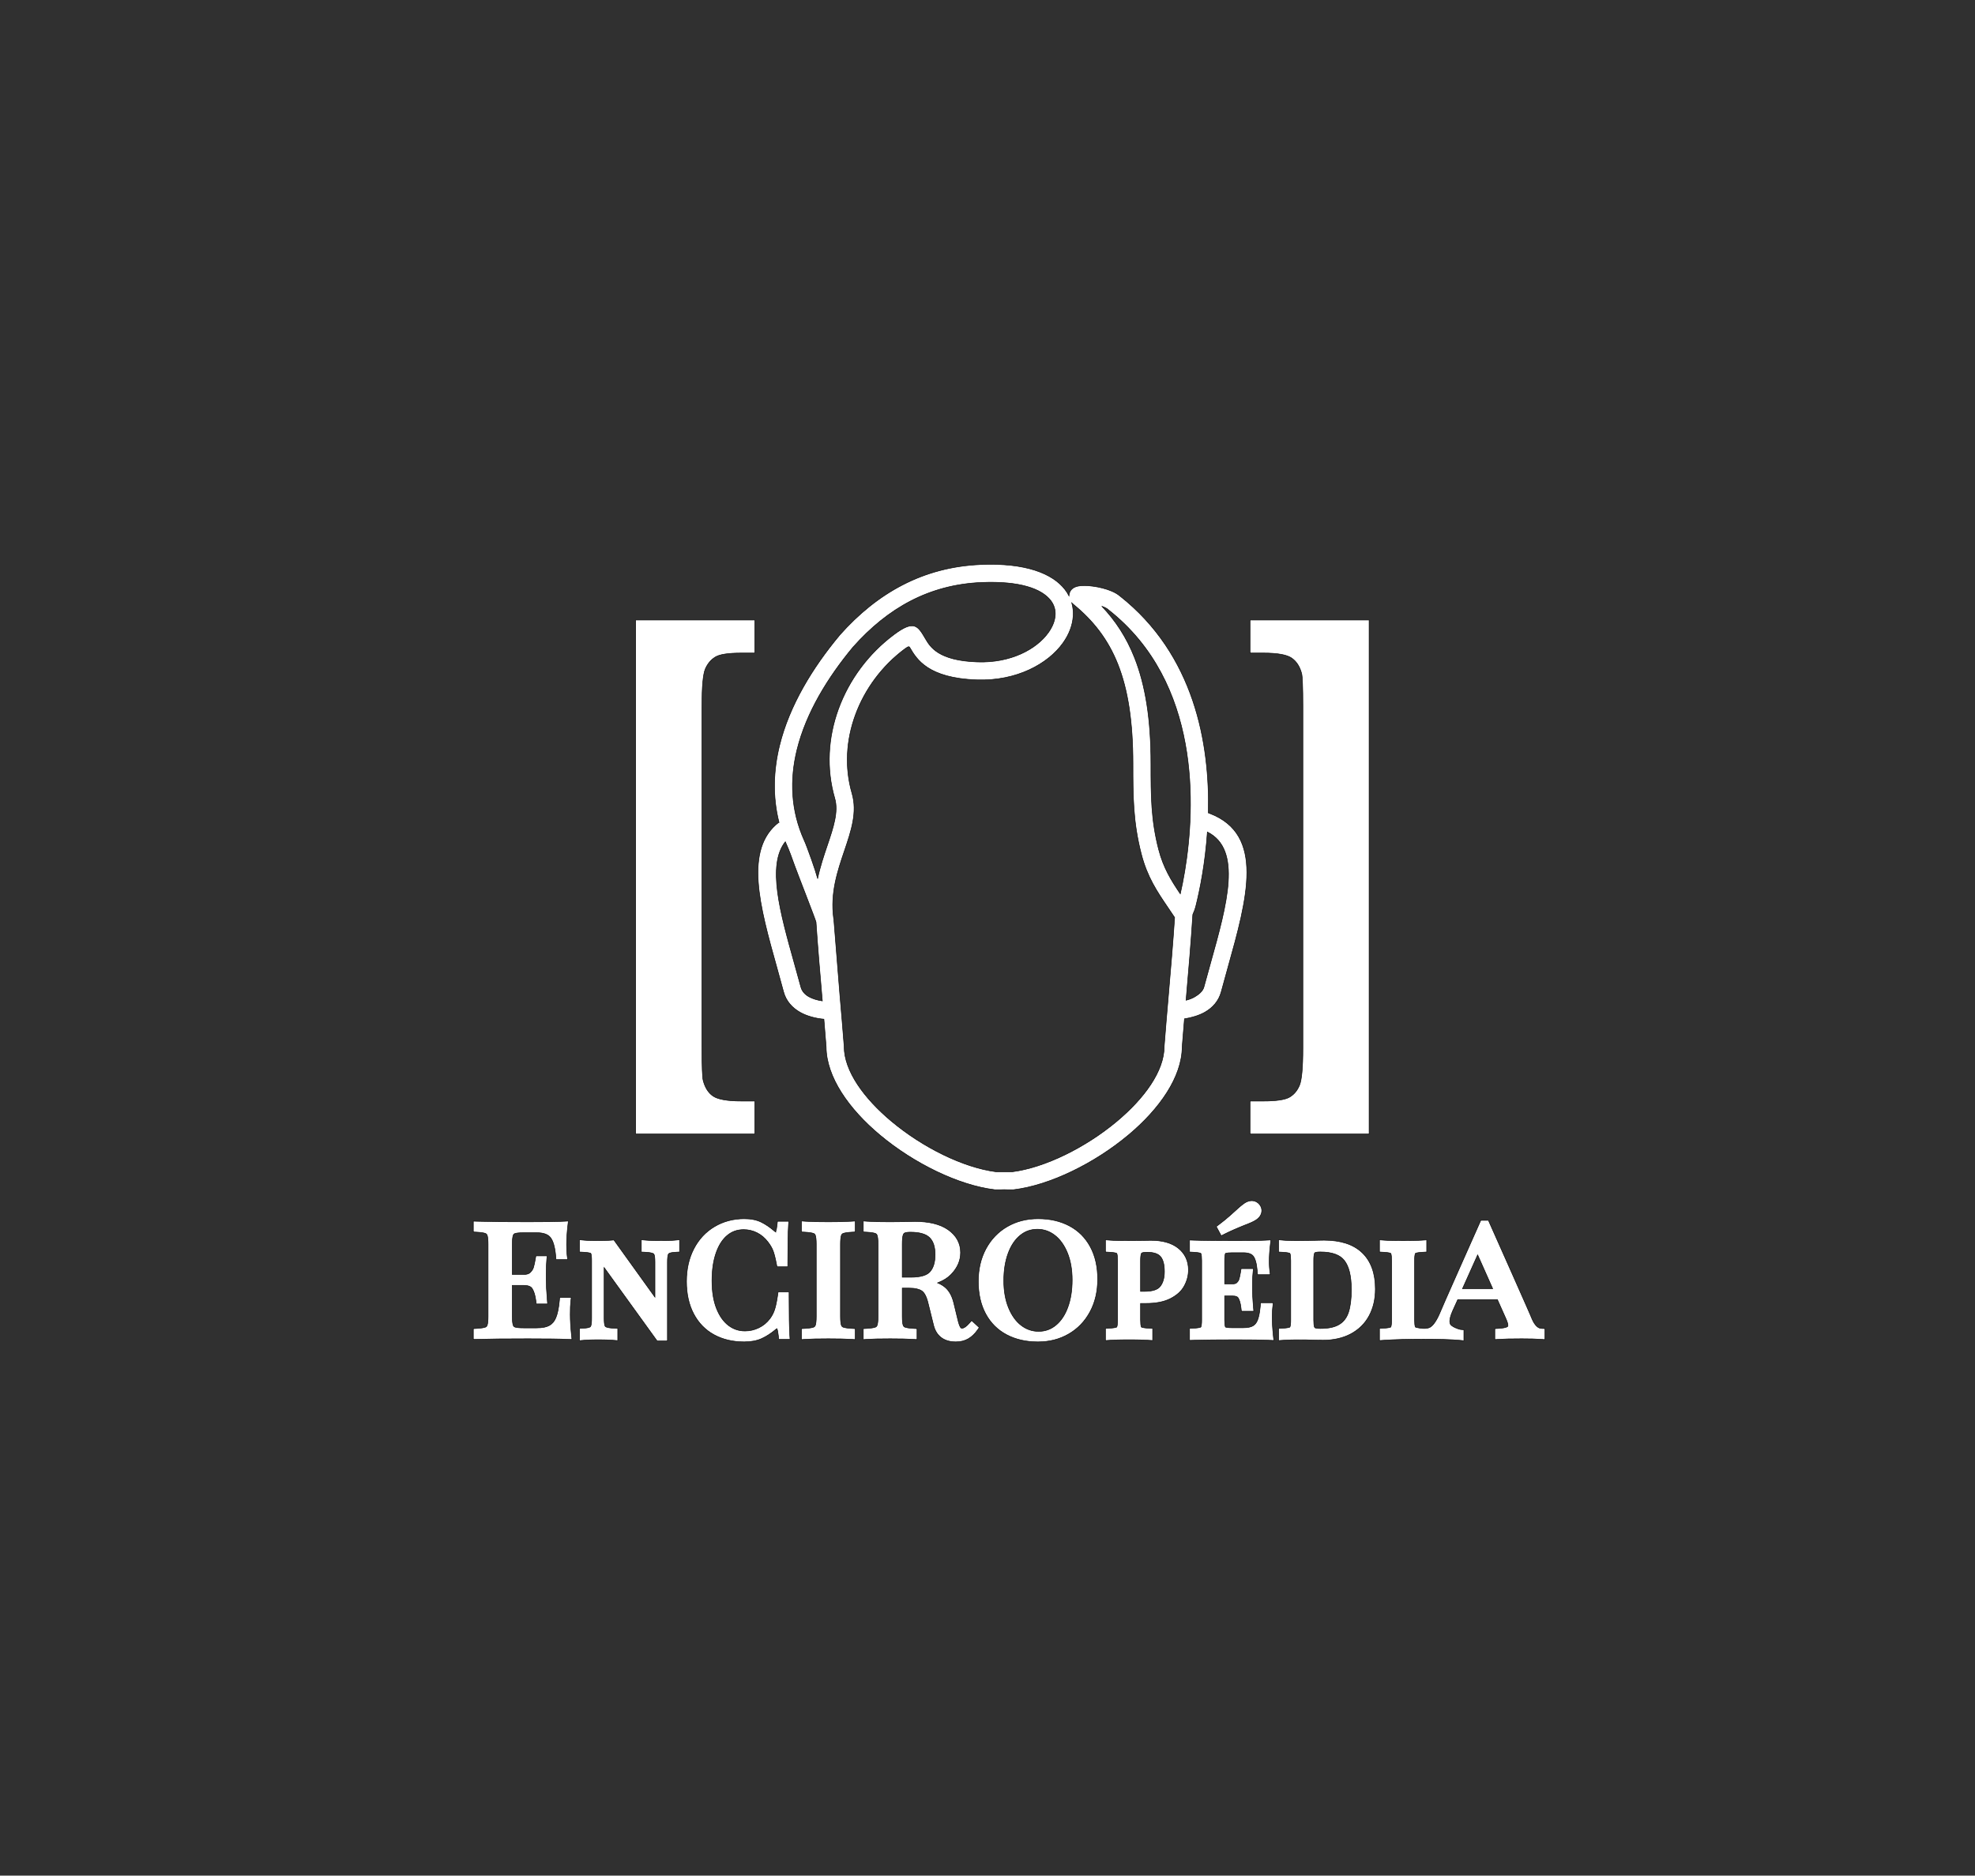 <?xml version="1.0" encoding="UTF-8" standalone="no"?>
<!-- Created with Inkscape (http://www.inkscape.org/) -->

<svg
   width="317.5mm"
   height="301.562mm"
   viewBox="0 0 317.5 301.562"
   version="1.1"
   id="svg1946"
   inkscape:version="1.1 (c68e22c387, 2021-05-23)"
   sodipodi:docname="telegram.svg"
   inkscape:export-filename="E:\repositorios\enciropedia\assets\images\telegram.png"
   inkscape:export-xdpi="71.205704"
   inkscape:export-ydpi="71.205704"
   xmlns:inkscape="http://www.inkscape.org/namespaces/inkscape"
   xmlns:sodipodi="http://sodipodi.sourceforge.net/DTD/sodipodi-0.dtd"
   xmlns="http://www.w3.org/2000/svg"
   xmlns:svg="http://www.w3.org/2000/svg">
  <sodipodi:namedview
     id="namedview1948"
     pagecolor="#ffffff"
     bordercolor="#666666"
     borderopacity="1.0"
     inkscape:pageshadow="2"
     inkscape:pageopacity="0.0"
     inkscape:pagecheckerboard="0"
     inkscape:document-units="mm"
     showgrid="false"
     inkscape:zoom="0.50383781"
     inkscape:cx="567.64298"
     inkscape:cy="727.41662"
     inkscape:window-width="1920"
     inkscape:window-height="1017"
     inkscape:window-x="2552"
     inkscape:window-y="9"
     inkscape:window-maximized="1"
     inkscape:current-layer="layer1" />
  <defs
     id="defs1943">
    <style
       type="text/css"
       id="style2"><![CDATA[
    .str0 {stroke:black;stroke-width:7.62;stroke-miterlimit:22.926}
    .fil1 {fill:white;fill-rule:nonzero}
    .fil0 {fill:white;fill-rule:nonzero}
   ]]></style>
    <style
       type="text/css"
       id="style2346"><![CDATA[
    .str0 {stroke:black;stroke-width:7.62;stroke-miterlimit:22.926}
    .fil1 {fill:white;fill-rule:nonzero}
    .fil0 {fill:white;fill-rule:nonzero}
   ]]></style>
  </defs>
  <g
     inkscape:label="Camada 1"
     inkscape:groupmode="layer"
     id="layer1"
     transform="translate(-117.158,-157.513)">
    <rect
       style="fill:#303030;fill-opacity:1;stroke-width:12.515;stroke-linecap:round"
       id="rect2058"
       width="317.5"
       height="301.562"
       x="117.158"
       y="157.513" />
    <g
       style="clip-rule:evenodd;fill-rule:evenodd;image-rendering:optimizeQuality;shape-rendering:geometricPrecision;text-rendering:geometricPrecision"
       id="g2370"
       transform="matrix(0.011,0,0,0.011,116.039,195.175)">
      <g
         id="Camada_x0020_1"
         inkscape:label="Camada 1"
         inkscape:groupmode="layer">
        <g
           id="_2088929036512">
          <path
             class="fil0 str0"
             d="m 16204.88,5438.03 c 201.19,211.85 360.11,454.7 477.11,749.83 160.41,404.64 240.19,903.73 240.19,1552.88 0,232.7 0.07,439.82 14.27,638.7 14.22,199.55 42.42,396.54 98.46,613.19 69.65,269.31 183.67,452.13 316.26,648.58 20.92,-92.13 43.69,-204.03 64.8,-331.03 156.33,-940.65 236.25,-2755.78 -1112.24,-3818.48 l -5.64,-5.14 c -21.98,-19.47 -55.04,-35.58 -93.21,-48.53 z m -4153.94,3978.68 c 36.18,-172.71 90.4,-332.99 141.73,-484.68 87.75,-259.32 165.92,-490.38 108.78,-687.2 -126.65,-436.12 -97.36,-890.93 53.88,-1305.84 155.32,-426.23 439.65,-811.07 815.63,-1090.42 291.11,-216.3 344.71,-125.03 455.45,63.68 69.51,118.44 188.02,320.28 761.81,339.32 483.47,16.04 860.57,-184.78 1036.02,-431.05 59.45,-83.45 94.04,-170.49 99.18,-253.05 4.74,-76.16 -16.26,-150.38 -66.99,-215.59 -131.74,-169.28 -449.15,-286 -1010.87,-262.23 -382.04,16.17 -724.21,109.66 -1033.27,269.36 -310.3,160.36 -588.73,388.57 -841.87,673.3 l -0.24,-0.21 c -368.81,443.41 -687.19,959.73 -820.57,1502.03 -106.57,433.24 -94.4,884.45 107,1329.17 14.97,29.19 61.12,153.14 105.18,276.83 36.39,102.17 71.62,210.64 89.15,276.58 z m 390.26,-400.47 c -97.98,289.54 -207.53,613.45 -156.46,981.93 l 1.62,-0.26 c 0,0 83.41,1045.65 90.04,1123.47 21.13,244.99 42,486.58 61.54,741.7 l 0.52,9.77 c 0,358.64 291.05,757.35 691.83,1092.8 458.13,383.42 1052.71,676.81 1528.69,737.64 h 72.92 v 0.45 c 31.39,-0.76 59.13,-0.76 90.53,0 v -0.45 h 72.94 c 475.97,-60.83 1070.53,-354.22 1528.66,-737.64 400.79,-335.45 691.84,-734.16 691.84,-1092.8 l 0.52,-9.77 c 19.54,-255.12 40.41,-496.71 61.53,-741.7 32.46,-376.12 65.6,-760.02 90.47,-1134.52 -33.7,-51.29 -64.16,-96.1 -93.78,-139.65 -163.36,-240.38 -305.58,-449.56 -393.33,-788.85 -61.02,-235.92 -91.54,-447.66 -106.7,-660.44 -15.22,-213.43 -15.32,-422.45 -15.32,-657.18 0,-616.73 -73.29,-1084.58 -220.66,-1456.34 -144.83,-365.37 -363.2,-641.62 -655.74,-879.61 -6.47,-5.24 -12.39,-10.69 -17.76,-16.3 17.85,62.99 24.32,128.25 20.2,194.37 -8.26,132.5 -59.68,266.42 -147.45,389.64 -219.65,308.32 -679.16,560.14 -1257.83,540.95 -718.36,-23.83 -882.94,-304.21 -979.53,-468.73 -11.04,-18.84 -16.45,-27.97 -73.44,14.38 -334.4,248.46 -587.22,590.54 -725.24,969.24 -133,364.89 -159.21,763.28 -48.77,1143.57 80.3,276.52 -10.25,544.06 -111.84,844.33 z m -413.73,1037.36 c -5.44,-31.49 -279.69,-732.17 -313.17,-826.16 -41.19,-115.63 -82.23,-227.45 -91.03,-244.4 l -2.57,-5.66 c -14.9,-32.59 -28.86,-65.23 -41.95,-97.89 -269.18,343.68 -76.41,1033.35 130.6,1773.38 35.15,125.76 70.78,253.01 97.21,351.71 16.6,61.95 60.07,107.39 115.31,139.17 54.49,31.34 130.99,52.88 198.02,62.45 l -5.36,-62.24 c -30.74,-356.33 -62.12,-719.78 -87.06,-1090.36 z m -541.58,-1459.68 c -95.11,-379.04 -80.87,-756.95 9.04,-1122.43 144.24,-586.42 484.21,-1138.89 876.78,-1610.15 l 2.57,-3.6 c 273.61,-307.76 576.99,-555.68 917.84,-731.83 342.12,-176.77 720.65,-280.26 1143.16,-298.13 658.78,-27.89 1049.41,132.61 1228.58,362.87 23.81,30.57 43.97,62.3 60.68,94.9 0.15,-4.04 0.45,-8.1 0.92,-12.22 v -0.5 c 8.31,-71.04 55.35,-113.57 130.86,-129.62 h 0.52 c 25.13,-5.3 58.16,-7.91 95.76,-7.69 143.89,0.84 392.4,48.35 513.28,149.92 l 0.13,-0.17 c 1090.99,859.77 1318.51,2157.1 1294.29,3172.18 l 21.85,8.36 c 808.41,309.48 547.78,1241.37 263.76,2256.81 -29.77,106.42 -59.92,214.2 -96.23,349.74 -36.7,137.03 -126.2,233.72 -238.53,298.35 -84.64,48.68 -201.3,82.26 -299.13,96.99 -12,141.71 -23.35,279.28 -33.28,408.63 -1.73,442.93 -331.96,910.37 -786.29,1290.6 -496.54,415.58 -1148.24,733.83 -1673.29,798.24 l -8.5,1.04 h -88.23 l -3.08,-0.52 -42.2,-1.03 -42.18,1.03 -3.07,0.52 h -88.2 l -8.51,-1.04 c -525.05,-64.41 -1176.77,-382.66 -1673.32,-798.24 -454.33,-380.23 -784.56,-847.67 -786.29,-1290.6 -9.8,-127.79 -20.99,-263.57 -32.84,-403.45 -114.81,-9.57 -248.26,-42.9 -351.29,-102.17 -112.32,-64.63 -201.82,-161.32 -238.52,-298.35 -36.46,-136.06 -66.48,-243.34 -96.21,-349.66 -251.95,-900.66 -485.35,-1735.58 29.17,-2128.78 z m 6048.2,1349.21 c -25.97,408.87 -60.52,809.15 -94.29,1200.83 l -4.51,52.29 c 44,-10.75 86.31,-26.43 123.45,-47.78 55.24,-31.79 120.7,-81.94 137.3,-143.89 26.61,-99.3 62.08,-226.1 97.24,-351.78 241.73,-864.23 464.11,-1659.78 -46.15,-1915.7 -15.86,228.3 -42.72,436.72 -72.38,615.18 -32.62,196.37 -68.04,354.99 -95.63,464.48 -11.98,47.55 -27.99,90.04 -45.03,126.37 z"
             id="path2351" />
          <path
             class="fil1 str0"
             d="M 9391.94,13151.88 V 5638.96 h 1740.59 v 482.19 h -193.89 c -190.92,0 -318.35,19.04 -381.87,57.72 -65.24,39.74 -113.63,97.86 -146.53,173.17 -33.68,77.1 -50.32,260.52 -50.32,550.59 v 4985.57 c 0,278.23 7.12,436.32 17.76,478.07 26.34,103.29 73.77,180.92 143.57,229.41 70.79,49.18 210.17,74.01 417.39,74.01 h 193.89 v 482.19 z M 20110.73,5638.96 v 7512.92 h -1740.58 v -482.19 h 193.89 c 190.93,0 318.04,-19.57 381.86,-56.25 64.93,-37.32 113.08,-93.63 146.53,-171.69 33.13,-77.34 50.32,-259.01 50.32,-544.67 V 6893.75 c 0,-275.3 -7.16,-431.85 -17.76,-472.15 -26.38,-100.32 -73.76,-175 -143.57,-224.97 -70.79,-50.66 -210.18,-75.48 -417.38,-75.48 h -193.89 v -482.19 z"
             id="path2353" />
        </g>
        <path
           class="fil1 str0"
           d="m 8435.66,15785.09 c 0,46.47 1.49,94.74 4.45,144.76 3.08,51.94 7.68,106.69 13.77,164.2 l 6.46,60.9 -61.23,-2.82 c -58.17,-2.68 -135.11,-4.69 -230.77,-5.99 -87.01,-1.19 -203.76,-1.79 -350.34,-1.79 -177.1,0 -321.21,0.6 -432.47,1.79 -123.05,1.31 -227,3.32 -311.76,5.99 l -54.57,1.72 v -157.65 l 50.03,-2.77 c 29.64,-1.64 55.65,-4.18 77.95,-7.57 20.13,-3.06 35.75,-6.62 46.81,-10.64 7.08,-2.57 12.81,-6.08 17.11,-10.48 l 0.21,-0.21 c 4.43,-4.53 8.03,-10.72 10.79,-18.54 3.99,-11.3 7.1,-27.09 9.3,-47.28 2.38,-21.84 3.57,-49.07 3.57,-81.66 v -1054.88 c 0,-32.59 -1.2,-59.82 -3.57,-81.66 -2.2,-20.19 -5.31,-35.97 -9.3,-47.28 -2.76,-7.82 -6.37,-14.02 -10.79,-18.54 l -0.21,-0.21 c -4.3,-4.4 -10.03,-7.91 -17.11,-10.48 -11.06,-4.02 -26.68,-7.58 -46.81,-10.64 -22.31,-3.39 -48.31,-5.92 -77.95,-7.57 l -50.03,-2.79 v -157.64 l 54.57,1.73 c 84.76,2.68 188.7,4.68 311.76,5.99 111.25,1.19 255.53,1.79 432.47,1.79 133.09,0 239.32,-0.6 318.38,-1.79 86.39,-1.3 156.07,-3.3 209.04,-5.99 l 62.42,-3.19 -7.23,61.89 c -6.16,52.79 -10.76,102.51 -13.78,149.11 -2.96,45.8 -4.45,90.01 -4.45,132.59 0,35.85 0.6,66.13 1.79,90.76 1.27,26.33 3.13,48.87 5.57,67.58 l 7.82,59.74 h -169.93 l -4.16,-48.58 c -5.91,-69.19 -15.99,-127.44 -30.23,-174.72 -13.18,-43.76 -29.62,-77.3 -49.27,-100.52 -18.39,-21.74 -43.05,-38.23 -73.91,-49.43 -33.63,-12.21 -75.06,-18.33 -124.2,-18.33 H 7751.4 c -31.06,0 -56.92,1.09 -77.54,3.24 -19.67,2.05 -34.94,4.91 -45.77,8.51 -12.8,4.27 -21.71,13.45 -26.67,27.49 -3.99,11.3 -7.09,27.09 -9.29,47.29 -2.38,21.83 -3.58,49.07 -3.58,81.65 v 442.55 h 168.18 c 42.67,0 73.92,-9.63 93.74,-28.86 12.32,-11.96 22.44,-24.12 30.31,-36.44 7.58,-11.86 13.36,-24.25 17.32,-37.13 5.03,-16.36 9.8,-34.65 14.28,-54.83 4.41,-19.89 8.88,-43.32 13.36,-70.21 l 7.38,-44.24 h 163.78 l -5.09,57.47 c -2.79,31.58 -4.79,62.28 -5.99,92.09 -1.19,29.39 -1.79,62.95 -1.79,100.49 v 101.22 c 0,35.44 1.27,76.74 3.79,123.84 2.51,46.98 6.51,103.78 11.98,170.38 l 4.7,57.05 h -165.37 l -5.81,-46.51 c -4.99,-39.98 -12.08,-74.92 -21.23,-104.78 -8.84,-28.83 -19.58,-53.29 -32.19,-73.31 -9.24,-14.67 -22.79,-25.84 -40.62,-33.48 -21.19,-9.07 -48.73,-13.63 -82.55,-13.63 h -168.18 v 453.21 c 0,32.58 1.2,59.82 3.58,81.65 2.2,20.2 5.3,35.98 9.29,47.29 4.96,14.04 13.87,23.22 26.67,27.49 h 0.2 c 10.88,3.63 26.09,6.48 45.57,8.51 20.62,2.15 46.48,3.24 77.54,3.24 h 194.46 c 41.62,0 77.93,-3.14 108.88,-9.41 29.43,-5.95 54.83,-14.83 76.15,-26.59 40.86,-22.54 72.23,-59.67 94.06,-111.35 11.91,-28.2 22.21,-62.83 30.86,-103.83 8.99,-42.66 16.06,-91.17 21.15,-145.51 l 4.52,-48.17 h 168.29 l -6.54,58.71 c -2.61,23.44 -4.54,50.19 -5.78,80.19 -1.19,28.6 -1.79,63.91 -1.79,105.82 z m 1534.87,-905.87 c -10.48,0.59 -21.01,1.52 -31.57,2.77 -10.81,1.27 -19.41,2.57 -25.83,3.86 -6.95,1.39 -13.2,2.99 -18.68,4.73 v 0.2 c -5.25,1.66 -9.15,3.12 -11.64,4.35 -1.98,1.1 -3.97,2.38 -5.87,3.87 l -0.1,-0.13 c -1.35,1.08 -2.65,2.36 -3.84,3.79 l 0.13,0.1 c -1.33,1.62 -2.56,3.5 -3.64,5.59 -1.51,2.91 -2.72,5.79 -3.57,8.57 -1.48,4.84 -2.82,10.4 -3.97,16.64 -1.27,6.82 -2.37,14.66 -3.28,23.46 -0.97,9.33 -1.7,19.37 -2.17,30.04 -0.39,8.81 -0.59,20.89 -0.59,36.25 v 1153.2 h -149.97 l -775.23,-1073.67 v 742.86 c 0,26.39 1,48.55 2.96,66.43 v 0.21 c 1.8,16.39 4.36,29.42 7.64,39.03 0.99,2.92 2.04,5.3 3.1,7.12 0.95,1.64 2.22,3.3 3.73,4.93 1.37,1.48 3.12,2.97 5.22,4.43 v 0.21 c 2.21,1.55 4.92,3.05 8.07,4.45 3.78,1.69 8.74,3.41 14.86,5.13 6.24,1.75 13.82,3.43 22.67,5 10.34,1.84 20.63,3.3 30.75,4.35 11.57,1.21 23.92,2.15 36.99,2.8 l 63.05,3.15 v 178.31 l -71.58,-5.94 c -15.16,-1.26 -29.1,-2.23 -41.97,-2.9 -16.75,-0.87 -33.28,-1.55 -49.59,-2.02 -18.47,-0.54 -37.96,-0.95 -58.35,-1.19 l -67.76,-0.19 -61.52,0.19 c -18.23,0.24 -35.89,0.65 -52.86,1.19 -14.86,0.47 -30.07,1.16 -45.49,2.03 -15.18,0.85 -27.73,1.74 -37.6,2.63 l -72.09,6.54 v -178.26 l 62.54,-3.54 c 10.48,-0.59 21.02,-1.52 31.57,-2.77 10.82,-1.27 19.43,-2.57 25.84,-3.86 5.79,-1.16 12.04,-2.82 18.66,-4.92 l 0.06,0.18 c 3.9,-1.24 7.86,-2.87 11.77,-4.82 1.97,-0.92 3.88,-2.16 5.7,-3.59 l 0.1,0.13 c 1.38,-1.1 2.71,-2.42 3.92,-3.89 0.95,-1.15 2.11,-3.04 3.43,-5.59 1.45,-2.61 2.62,-5.5 3.56,-8.57 1.48,-4.83 2.82,-10.39 3.97,-16.63 1.27,-6.84 2.37,-14.68 3.29,-23.48 0.97,-9.33 1.7,-19.37 2.17,-30.04 0.39,-8.81 0.59,-20.88 0.59,-36.24 v -844.26 c 0,-15.24 -0.2,-27.14 -0.59,-35.76 -0.45,-10.14 -1.18,-19.8 -2.17,-28.89 -0.93,-8.55 -1.94,-15.53 -3.01,-20.86 h -0.21 c -1.1,-5.53 -2.2,-9.82 -3.26,-12.83 -0.62,-1.77 -1.37,-3.38 -2.22,-4.79 l -1.63,-2.31 -1.78,-1.38 0.06,-0.09 c -0.82,-0.48 -2.11,-1.06 -3.86,-1.69 -3.43,-1.24 -7.85,-2.51 -13.24,-3.75 -5.52,-1.28 -12.48,-2.57 -20.84,-3.84 -10.28,-1.56 -19.66,-2.76 -28.11,-3.57 -9.54,-0.92 -20.81,-1.75 -33.77,-2.46 l -62.54,-3.5 v -178.36 l 72.09,6.6 c 9.87,0.89 22.42,1.78 37.6,2.63 15.42,0.87 30.63,1.56 45.49,2.03 16.97,0.54 34.63,0.95 52.86,1.19 l 61.52,0.19 56.45,-0.19 c 16.99,-0.24 33.97,-0.65 50.82,-1.19 14.65,-0.47 30.07,-1.15 46.26,-2.02 12.24,-0.65 26.49,-1.64 42.54,-2.9 l 36.87,-2.95 599.86,834.94 v -512.38 c 0,-26.69 -1.02,-49.1 -3.03,-67.12 -1.05,-9.41 -2.19,-17.12 -3.38,-23.02 -1.07,-5.31 -2.44,-10.44 -4.12,-15.34 -1.18,-3.25 -2.23,-5.73 -3.18,-7.35 -0.97,-1.66 -2.21,-3.32 -3.69,-4.91 -1.7,-1.82 -3.48,-3.39 -5.26,-4.63 -2.21,-1.54 -4.91,-3.04 -8.05,-4.44 -3.78,-1.69 -8.74,-3.41 -14.86,-5.13 -6.23,-1.75 -13.81,-3.43 -22.67,-5 -10.34,-1.84 -20.63,-3.3 -30.75,-4.35 -11.57,-1.21 -23.92,-2.15 -36.99,-2.8 l -63.05,-3.2 v -178.32 l 71.58,6 c 15.16,1.26 29.1,2.23 41.97,2.9 16.75,0.87 33.28,1.55 49.58,2.02 18.43,0.54 37.79,0.94 58.08,1.19 l 68.03,0.19 61.52,-0.19 c 18.23,-0.24 35.88,-0.65 52.86,-1.19 14.86,-0.47 30.07,-1.16 45.49,-2.03 15.18,-0.85 27.73,-1.74 37.6,-2.63 l 72.09,-6.6 v 178.26 z m 6799.68,748.29 v 240.06 c 0,26.22 0.93,47.8 2.76,64.65 0.76,7.05 1.86,14.06 3.22,20.9 1.1,5.52 2.2,9.8 3.25,12.79 0.71,2.02 1.43,3.66 2.12,4.84 l 0.09,-0.05 1.61,2.26 1.79,1.41 c 1.01,0.63 2.31,1.25 3.83,1.8 3.43,1.25 7.86,2.51 13.21,3.75 5.52,1.28 12.48,2.57 20.87,3.84 10.27,1.56 19.65,2.76 28.1,3.57 9.54,0.92 20.81,1.75 33.77,2.46 l 62.54,3.44 v 176.62 l -70.29,-4.54 c -18.32,-1.19 -36.35,-2.16 -54.03,-2.88 -20.57,-0.85 -41.63,-1.54 -63.12,-2.04 -22.91,-0.53 -47.14,-0.94 -72.58,-1.19 l -83.9,-0.19 -88.15,0.19 c -26.71,0.25 -51.6,0.66 -74.56,1.19 -21.41,0.49 -42.17,1.18 -62.15,2.03 -16.5,0.7 -33.4,1.68 -50.46,2.89 l -70.8,5.05 v -177.13 l 62.54,-3.44 c 12.96,-0.71 24.23,-1.54 33.77,-2.46 8.44,-0.81 17.83,-2.01 28.11,-3.57 8.38,-1.27 15.35,-2.56 20.87,-3.84 5.35,-1.24 9.78,-2.5 13.21,-3.75 1.75,-0.63 3.04,-1.21 3.86,-1.69 l -0.06,-0.09 1.78,-1.38 1.63,-2.31 c 0.85,-1.41 1.6,-3.02 2.22,-4.79 1.38,-3.92 2.55,-8.2 3.46,-12.77 1.07,-5.36 2.09,-12.34 3.02,-20.92 0.99,-9.07 1.72,-18.71 2.17,-28.82 0.39,-8.63 0.59,-20.56 0.59,-35.83 v -866.13 c 0,-26.21 -0.93,-47.8 -2.76,-64.65 -0.76,-7.05 -1.86,-14.06 -3.22,-20.91 l 0.2,-0.04 c -0.92,-4.56 -2.07,-8.81 -3.46,-12.74 -0.62,-1.77 -1.37,-3.38 -2.22,-4.79 l -1.63,-2.31 -1.78,-1.38 0.06,-0.09 c -0.82,-0.48 -2.12,-1.06 -3.86,-1.69 -3.43,-1.24 -7.86,-2.51 -13.24,-3.75 -5.52,-1.28 -12.48,-2.57 -20.84,-3.84 -10.28,-1.56 -19.67,-2.76 -28.11,-3.57 -9.54,-0.92 -20.81,-1.75 -33.77,-2.46 l -62.54,-3.5 v -177.12 l 70.8,5.1 c 16.97,1.2 33.67,2.19 49.85,2.89 19.47,0.85 39.42,1.54 59.74,2.03 22,0.53 45.46,0.94 70.26,1.19 l 82.34,0.19 v 0.21 l 232.86,-2.11 22.57,-0.98 23.75,-0.68 51.09,-0.81 c 41.36,0 80.74,2.27 118.08,6.77 37.28,4.5 72.7,11.41 106.19,20.7 33.71,9.35 65.21,21.23 94.43,35.58 29.95,14.72 57.01,31.71 81.1,50.94 24.56,19.59 46.21,41.06 64.92,64.33 18.71,23.29 34.46,48.52 47.18,75.64 12.62,26.89 22.05,55.23 28.26,84.95 6.24,29.83 9.37,60.68 9.37,92.5 0,40.43 -4.98,80.18 -14.92,119.09 -4.84,18.98 -11.05,38.12 -18.61,57.37 -7.17,18.3 -15.82,36.91 -25.88,55.77 -10.65,19.95 -22.81,38.6 -36.41,55.87 -13.78,17.48 -29.36,34.17 -46.73,50.01 -16.33,14.91 -34.88,29.4 -55.59,43.44 -19.85,13.47 -41.36,26.16 -64.42,37.99 -23.49,12.05 -48.83,22.61 -75.98,31.62 -27.28,9.05 -55.67,16.45 -85.12,22.15 -29.94,5.8 -61.09,10.12 -93.38,12.92 -32.6,2.82 -66.78,4.24 -102.48,4.24 z m 95.7,-748.03 c -10.96,0 -20.14,0.24 -27.5,0.71 -7.54,0.48 -14.9,1.27 -22.01,2.33 h -0.2 c -5.78,0.86 -10.98,1.93 -15.54,3.15 -3.75,1.01 -6.88,2.08 -9.32,3.18 h -0.2 c -1.18,0.53 -2.28,1.18 -3.25,1.89 -0.8,0.59 -1.57,1.31 -2.26,2.12 -1.14,1.32 -2.09,2.68 -2.83,4.03 -1.22,2.23 -2.26,4.62 -3.09,7.11 -1.04,3.16 -2.22,7.96 -3.49,14.39 -1.32,6.67 -2.42,13.82 -3.25,21.39 -0.99,8.96 -1.72,18.26 -2.17,27.86 -0.39,8.29 -0.59,19.55 -0.59,33.8 v 450.03 h 58.52 c 59.36,0 108.6,-6.65 147.67,-19.92 35.11,-11.93 61.72,-29.12 79.79,-51.51 10.14,-12.57 19.09,-26.37 26.78,-41.34 7.65,-14.72 14.16,-31.2 19.57,-49.37 5.6,-18.8 9.77,-38.52 12.48,-59.14 2.71,-20.68 4.08,-43.73 4.08,-69.09 0,-52.85 -5.24,-97.96 -15.7,-135.33 -9.73,-34.76 -23.79,-62.68 -42.13,-83.72 -8.42,-9.66 -18.35,-18.2 -29.7,-25.57 -11.87,-7.69 -25.5,-14.23 -40.81,-19.56 -16.24,-5.65 -34.64,-9.97 -55.15,-12.93 -20.79,-3 -44.04,-4.51 -69.7,-4.51 z m 1829.06,961.85 c 0,22.35 0.25,41.31 0.74,56.96 0.56,18.01 1.52,38.25 2.83,60.55 1.1,18.63 2.7,40.3 4.77,64.96 2.16,25.79 4.31,48.67 6.45,68.91 l 8.04,76.09 -76.51,-3.49 c -24.66,-1.12 -52.19,-2.1 -82.44,-2.87 -32.12,-0.83 -67.62,-1.53 -106.34,-2.05 -39.01,-0.53 -82.44,-0.94 -130.2,-1.19 l -157.19,-0.19 c -101.41,0 -163.96,0.07 -192.07,0.19 -58.96,0.26 -113.27,0.67 -162.84,1.19 -50.06,0.53 -96.67,1.23 -139.7,2.04 -41.5,0.8 -80.09,1.77 -115.75,2.88 -22.43,0 -45.71,1.4 -68.21,2.09 v -174.17 l 62.54,-3.44 c 12.96,-0.71 24.23,-1.54 33.77,-2.46 8.44,-0.81 17.83,-2.01 28.11,-3.57 8.38,-1.27 15.35,-2.56 20.87,-3.84 5.35,-1.24 9.78,-2.5 13.21,-3.75 1.75,-0.63 3.04,-1.21 3.86,-1.69 l -0.06,-0.09 1.78,-1.38 1.63,-2.31 c 0.85,-1.41 1.6,-3.02 2.22,-4.79 1.38,-3.92 2.55,-8.2 3.46,-12.77 1.07,-5.36 2.09,-12.34 3.02,-20.92 0.99,-9.07 1.72,-18.71 2.17,-28.82 0.39,-8.63 0.59,-20.56 0.59,-35.83 v -866.13 c 0,-26.21 -0.93,-47.8 -2.76,-64.65 -0.76,-7.05 -1.86,-14.06 -3.22,-20.91 l 0.2,-0.04 c -0.92,-4.56 -2.07,-8.81 -3.46,-12.74 -0.62,-1.77 -1.37,-3.38 -2.22,-4.79 l -1.63,-2.31 -1.78,-1.38 0.06,-0.09 c -0.82,-0.48 -2.12,-1.06 -3.86,-1.69 -3.43,-1.24 -7.86,-2.51 -13.24,-3.75 -5.52,-1.28 -12.48,-2.57 -20.84,-3.84 -10.28,-1.56 -19.67,-2.76 -28.11,-3.57 -9.54,-0.92 -20.81,-1.75 -33.77,-2.46 l -62.54,-3.5 v -174.23 l 68.21,2.21 c 35.61,1.12 74.2,2.09 115.74,2.88 43.02,0.82 89.62,1.51 139.71,2.04 49.57,0.53 103.86,0.93 162.84,1.19 l 192.07,0.19 142.8,-0.19 c 43.36,-0.25 82.81,-0.66 118.28,-1.19 34.77,-0.52 66.88,-1.21 96.25,-2.04 27.01,-0.76 51.9,-1.73 74.57,-2.88 l 77.98,-4 -8.99,77.38 c -2.89,24.91 -5.14,45.85 -6.67,62.5 -1.65,17.87 -3.18,37.47 -4.55,58.82 -1.33,20.68 -2.28,39.1 -2.83,55.27 -0.49,14.34 -0.74,31.71 -0.74,52.14 l 0.19,39.32 c 0.22,11 0.63,22.42 1.19,34.11 0.38,8.17 1.07,17.97 2,29.25 0.92,11.05 1.73,19.28 2.39,24.4 0,19.49 6.99,54.07 9.67,74.68 h -186.07 l -5.15,-60.72 c -2.39,-28.13 -5.62,-53.82 -9.64,-76.99 -3.95,-22.75 -8.73,-43.4 -14.29,-61.87 -5.19,-17.24 -10.98,-32.27 -17.31,-45.03 -5.76,-11.62 -12.02,-21.42 -18.72,-29.34 -6.2,-7.33 -13.33,-13.71 -21.31,-19.08 h -0.21 c -8.83,-5.95 -18.71,-10.92 -29.58,-14.86 -11.92,-4.33 -25.69,-7.68 -41.26,-10.02 -15.91,-2.4 -33.61,-3.61 -53.01,-3.61 h -159.67 c -24.73,0 -44.97,0.81 -60.67,2.41 -14.67,1.5 -25.79,3.5 -33.28,6 h -0.2 c -0.96,0.32 -2,0.81 -3.07,1.44 l -1.19,1.11 h -0.2 l -1.19,1.61 -0.09,-0.06 c -0.5,0.88 -1.15,2.41 -1.89,4.54 -1.03,2.79 -2.11,7.07 -3.25,12.8 h -0.21 c -1.07,5.33 -2.08,12.32 -3.01,20.89 -0.99,9.07 -1.72,18.7 -2.17,28.82 -0.39,8.63 -0.59,20.56 -0.59,35.83 v 340.67 h 115.39 c 15.96,0 29.4,-1.8 40.29,-5.39 8.77,-2.89 15.75,-6.85 20.89,-11.84 4.13,-4.01 8.21,-8.44 12.17,-13.23 4.03,-4.86 7.19,-9.09 9.44,-12.61 2.6,-4.06 4.91,-8.26 6.9,-12.53 1.79,-3.85 3.39,-8.02 4.75,-12.46 3.99,-12.95 7.77,-27.47 11.31,-43.46 3.48,-15.67 7.05,-34.45 10.68,-56.28 l 9.2,-55.3 h 178.39 l -6.29,71.84 c -1.3,14.86 -2.28,27.23 -2.91,37.03 -0.89,14.16 -1.59,26.8 -2.01,37.55 -0.55,13.81 -0.96,27.02 -1.19,39.47 l -0.19,42.12 v 83.11 c 0,17.64 0.2,32.87 0.6,45.61 0.48,15.5 1.3,33.84 2.42,54.92 0.95,17.69 2.32,39.2 4.08,64.47 1.44,20.59 3.37,45.48 5.77,74.81 l 5.85,71.31 h -180.44 l -7.24,-58.14 c -3.95,-31.65 -9.42,-58.93 -16.39,-81.81 -6.62,-21.74 -14.67,-40.13 -24.1,-55.1 -2.57,-4.09 -5.59,-7.58 -9,-10.42 -3.75,-3.12 -8.46,-5.9 -14.07,-8.3 -6.74,-2.89 -14.78,-5.15 -24.06,-6.74 -10.04,-1.72 -21.67,-2.59 -34.85,-2.59 h -115.39 v 349.42 c 0,26.22 0.93,47.8 2.76,64.65 0.76,7.05 1.86,14.06 3.22,20.9 1.1,5.52 2.2,9.8 3.25,12.79 0.79,2.25 1.46,3.83 1.97,4.67 l 1.15,1.42 1.5,1.03 -0.05,0.09 c 1.05,0.62 2.09,1.11 3.06,1.43 2.75,0.91 7.03,1.93 12.78,3.03 5.95,1.16 12.65,2.13 20,2.89 8.42,0.88 17.59,1.55 27.45,1.97 7.92,0.34 19.27,0.52 33.92,0.52 h 159.67 c 17.99,0 33.38,-0.57 46.1,-1.69 v -0.21 c 15.09,-1.33 28.08,-3.1 38.87,-5.29 10.96,-2.21 21.42,-5.07 31.3,-8.53 8.75,-3.05 17.02,-6.74 24.74,-11 6.78,-3.74 13.4,-8.25 19.78,-13.47 6.56,-5.36 12.46,-11.12 17.65,-17.2 5.48,-6.41 10.76,-13.82 15.79,-22.16 5.46,-9.05 10.18,-18.24 14.09,-27.51 4.22,-9.99 8.45,-22.05 12.64,-36.1 4.25,-14.26 8.05,-29.27 11.37,-44.99 3.48,-16.53 6.67,-34.69 9.53,-54.41 3.03,-20.99 5.55,-41.87 7.47,-62.49 l 5.6,-60.21 h 184.11 l -8.14,73.39 c -0.97,8.78 -1.87,18.71 -2.65,29.77 -0.91,12.77 -1.59,24.28 -2.01,34.48 -0.55,13.35 -0.96,26.74 -1.19,40.03 z m -400.68,-1683.35 c 7.63,-4.76 15.5,-9.11 23.53,-12.99 7.94,-3.83 16.08,-7.14 24.32,-9.89 h 0.2 c 9.27,-3.09 17.92,-5.34 25.89,-6.71 9.19,-1.58 18.06,-2.38 26.55,-2.38 11.99,0 23.91,1.47 35.7,4.4 11.94,2.97 23.23,7.36 33.81,13.17 10.5,5.88 20.12,12.79 28.77,20.78 8.54,7.89 16.39,16.91 23.53,27.01 l 2.02,2.94 -0.11,0.07 c 3.77,5.76 6.87,11.14 9.29,16.12 v 0.21 c 3.02,6.23 5.59,12.57 7.61,18.99 2.19,6.73 3.81,13.54 4.85,20.32 v 0.21 c 1.06,6.94 1.61,13.84 1.61,20.67 0,14.71 -2.33,29.27 -6.98,43.6 -4.52,13.72 -11.08,26.82 -19.67,39.25 -7.64,11.05 -17.08,21.66 -28.24,31.78 -10.48,9.5 -22.22,18.34 -35.17,26.49 l -2.26,1.33 c -9.66,5.91 -19.61,11.47 -29.8,16.66 -11.12,5.66 -24.06,11.77 -38.78,18.3 l -0.04,-0.1 c -14.37,6.4 -29.49,12.8 -45.29,19.16 -14.45,5.82 -31.84,12.52 -51.93,20.01 -22.56,9.09 -48.47,19.74 -77.95,32.1 -26.62,11.17 -50.85,21.58 -72.49,31.14 -27.04,11.94 -49.27,21.99 -66.63,30.12 -21.54,10.07 -41.61,19.77 -60.16,29.04 v 0.2 l -57.22,28.55 -72.54,-134.71 45.21,-34.1 c 30.34,-22.93 57.49,-44.18 81.42,-63.69 23.96,-19.54 46.77,-39.04 68.38,-58.45 h 0.21 c 22.96,-20.56 45.88,-41.16 68.94,-61.6 l 0.2,-0.41 11.2,-9.76 c 11.81,-11.06 24.59,-22.8 38.5,-35.26 14.59,-13.08 26.75,-23.69 36.42,-31.77 11.53,-9.64 22.85,-18.69 33.89,-27.09 h 0.21 c 13.09,-9.95 23.52,-17.53 31.19,-22.64 z m 1156.92,545.46 c 59.29,0 115.72,3.72 169.22,11.12 53.39,7.39 103.33,18.58 149.76,33.53 47.43,15.26 91.02,34.41 130.7,57.38 40.18,23.25 76.52,50.52 108.97,81.72 64.66,62.19 113.02,138.12 145.05,227.73 31.36,87.77 47.05,188.48 47.05,302.09 0,35.84 -1.91,71.37 -5.71,106.56 -3.75,34.79 -9.39,68.46 -16.88,100.92 -7.48,32.41 -17.01,64.12 -28.54,95.01 -11.6,31.1 -24.95,60.65 -39.99,88.57 -15.53,28.81 -32.71,55.83 -51.48,80.98 -18.7,25.08 -39.52,48.93 -62.39,71.49 -22.13,21.83 -46.34,42.32 -72.61,61.45 -26.62,19.38 -54.08,36.6 -82.35,51.61 -28.58,15.17 -59.12,28.66 -91.56,40.42 -31.44,11.39 -64.58,20.97 -99.38,28.69 -34.47,7.64 -69.94,13.35 -106.33,17.09 -37.39,3.83 -75.15,5.77 -113.21,5.77 h -6.11 l -6.09,-1.45 c -5.91,-1.4 -72.9,-1.15 -103.13,-1.04 -23.62,0.08 -47.11,-1.08 -70.73,-1.87 l -48.43,-1.37 -38.99,-0.77 -117,0.13 c -25.35,0.25 -49.26,0.66 -71.62,1.19 -20.71,0.49 -40.93,1.18 -60.56,2.03 -16.41,0.71 -33.19,1.69 -50.12,2.89 l -70.8,5.05 v -177.13 l 62.54,-3.44 c 12.96,-0.71 24.23,-1.54 33.77,-2.46 8.44,-0.81 17.83,-2.01 28.11,-3.57 8.38,-1.27 15.35,-2.56 20.87,-3.84 5.35,-1.24 9.78,-2.5 13.21,-3.75 1.75,-0.63 3.04,-1.21 3.86,-1.69 l -0.06,-0.09 1.78,-1.38 1.63,-2.31 c 0.85,-1.41 1.6,-3.02 2.22,-4.79 1.38,-3.92 2.55,-8.2 3.46,-12.77 1.07,-5.36 2.09,-12.34 3.02,-20.92 0.99,-9.07 1.72,-18.71 2.17,-28.82 0.39,-8.63 0.59,-20.56 0.59,-35.83 v -866.13 c 0,-26.21 -0.93,-47.8 -2.76,-64.65 -0.76,-7.05 -1.86,-14.06 -3.22,-20.91 l 0.2,-0.04 c -0.92,-4.56 -2.07,-8.81 -3.46,-12.74 -0.62,-1.77 -1.37,-3.38 -2.22,-4.79 l -1.63,-2.31 -1.78,-1.38 0.06,-0.09 c -0.82,-0.48 -2.12,-1.06 -3.86,-1.69 -3.43,-1.24 -7.86,-2.51 -13.24,-3.75 -5.52,-1.28 -12.48,-2.57 -20.84,-3.84 -10.28,-1.56 -19.67,-2.76 -28.11,-3.57 -9.54,-0.92 -20.81,-1.75 -33.77,-2.46 l -62.54,-3.5 v -178.17 l 71.58,6.15 c 14.78,1.26 28.32,2.25 40.47,2.9 16.13,0.87 31.86,1.55 47.23,2.02 17.6,0.54 36.05,0.95 55.24,1.19 l 63.79,0.19 v 0.21 l 184.11,-2.13 68.29,-1.92 56.35,-1.37 z m -54.68,171.67 c -10.96,0 -20.14,0.24 -27.5,0.71 -7.54,0.48 -14.9,1.27 -22.01,2.33 h -0.2 c -5.79,0.86 -10.99,1.93 -15.55,3.15 -3.75,1 -6.87,2.07 -9.31,3.17 -1.5,0.67 -2.68,1.33 -3.46,1.91 -0.79,0.58 -1.56,1.3 -2.25,2.11 l -0.21,0.21 c -0.93,1.08 -1.81,2.37 -2.59,3.8 -1.11,2.04 -2.17,4.52 -3.12,7.38 -1.12,3.35 -2.29,8.09 -3.49,14.14 -1.32,6.68 -2.42,13.83 -3.25,21.39 -0.99,8.96 -1.72,18.26 -2.17,27.85 -0.39,8.29 -0.59,19.54 -0.59,33.8 v 874.89 c 0,24.54 0.93,45.11 2.76,61.66 0.83,7.55 1.93,14.7 3.25,21.37 1.24,6.3 2.39,11.04 3.41,14.18 0.89,2.46 1.95,4.88 3.2,7.16 v 0.2 c 0.75,1.37 1.7,2.73 2.8,4.01 0.69,0.8 1.46,1.53 2.26,2.12 0.97,0.71 2.07,1.36 3.25,1.89 h 0.2 c 2.57,1.16 5.68,2.23 9.23,3.17 4.37,1.16 9.77,2.22 16.12,3.15 7.2,1.06 14.77,1.85 22.63,2.33 7.59,0.47 17.19,0.71 28.78,0.71 32.09,0 61.33,-1.32 87.63,-3.93 26.9,-2.68 52.13,-6.7 75.61,-12.03 22.37,-5.07 43.41,-11.5 63.06,-19.25 18.68,-7.37 35.91,-15.98 51.59,-25.78 15.96,-9.98 30.41,-20.82 43.28,-32.49 12.86,-11.66 24.86,-24.77 35.94,-39.26 11.03,-14.44 20.92,-30.04 29.57,-46.72 v -0.21 c 9.24,-17.8 16.99,-36.09 23.23,-54.81 13.99,-41.97 24.54,-90.49 31.64,-145.46 7.1,-55.1 10.67,-117.85 10.67,-188.2 0,-100.77 -9.05,-187.3 -27.15,-259.52 -17.35,-69.27 -42.86,-125.11 -76.49,-167.46 -15.89,-20.01 -34.47,-37.45 -55.7,-52.26 -21.61,-15.08 -46.64,-27.88 -75.03,-38.37 -29.38,-10.85 -62.21,-19.06 -98.42,-24.58 -36.95,-5.64 -77.5,-8.46 -121.62,-8.46 z m 1493.11,4.11 c -12.96,0.71 -24.23,1.54 -33.77,2.46 -8.45,0.81 -17.83,2.01 -28.1,3.57 -8.36,1.27 -15.32,2.56 -20.84,3.84 -5.39,1.24 -9.81,2.51 -13.24,3.75 -1.52,0.55 -2.82,1.17 -3.83,1.8 l -1.79,1.41 c -0.62,0.64 -1.18,1.34 -1.61,2.07 v 0.2 c -0.84,1.39 -1.59,3 -2.21,4.78 -1.03,2.79 -2.11,7.07 -3.25,12.8 h -0.21 c -1.07,5.33 -2.08,12.32 -3.01,20.89 -0.99,9.07 -1.72,18.7 -2.17,28.82 -0.39,8.63 -0.59,20.56 -0.59,35.83 v 866.13 c 0,26.22 0.93,47.8 2.76,64.65 0.76,7.05 1.86,14.06 3.22,20.9 1.1,5.52 2.2,9.8 3.25,12.79 0.71,2.02 1.43,3.66 2.12,4.84 l 0.09,-0.05 1.61,2.26 1.79,1.41 c 1.01,0.63 2.31,1.25 3.83,1.8 3.43,1.25 7.86,2.51 13.21,3.75 60.26,13.97 150.42,25.72 200.47,-7.44 15.91,-10.55 30.58,-24.11 43.95,-40.65 15.42,-19.07 30.35,-41.13 44.73,-66.11 14.78,-25.65 29.43,-55.13 43.92,-88.4 0,-11.3 544.31,-1231.65 602.7,-1363.76 h 111.38 c 61.36,138.62 637.34,1429.38 637.34,1441.02 21.02,48.26 44.2,84.15 69.51,107.63 21.18,19.64 43.99,30.07 68.4,31.22 l 50.44,2.39 v 160.56 l -56.85,-4.25 c -36.48,-2.73 -77.19,-4.74 -122.05,-5.99 -42.5,-1.19 -95.51,-1.79 -159.05,-1.79 -81.66,0 -147.91,0.6 -198.76,1.79 -54.14,1.26 -100.33,3.27 -138.49,5.99 l -56.64,4.03 v -160.03 l 50.23,-2.7 c 30.68,-1.65 56.95,-4.49 78.76,-8.49 19.93,-3.65 35.69,-8.13 47.2,-13.39 6.19,-2.83 10.42,-5.97 12.64,-9.41 1.97,-3.05 2.97,-7.91 2.97,-14.56 0,-9.24 -2.36,-21.76 -7.05,-37.52 -5.55,-18.67 -14.07,-40.68 -25.49,-65.98 l -121.79,-272.46 h -579.21 l -76.42,168.57 c -13.89,31.81 -24.25,60.6 -31.08,86.31 -6.29,23.7 -9.45,44.55 -9.45,62.48 0,15.73 2.46,28.97 7.35,39.69 16.89,36.94 118.69,76.57 151,79.72 l 47.96,4.67 v 159.41 l -58.09,-5.8 c -229.96,-22.92 -823.11,-21.32 -1104.49,-1.36 l -70.8,5.05 v -177.13 l 62.54,-3.44 c 12.96,-0.71 24.23,-1.54 33.77,-2.46 8.44,-0.81 17.83,-2.01 28.11,-3.57 8.38,-1.27 15.35,-2.56 20.87,-3.84 5.35,-1.24 9.78,-2.5 13.21,-3.75 1.75,-0.63 3.04,-1.21 3.86,-1.69 l -0.06,-0.09 1.78,-1.38 1.63,-2.31 c 0.85,-1.41 1.6,-3.02 2.22,-4.79 1.38,-3.92 2.55,-8.2 3.46,-12.77 1.07,-5.36 2.09,-12.34 3.02,-20.92 0.99,-9.07 1.72,-18.71 2.17,-28.82 0.39,-8.63 0.59,-20.56 0.59,-35.83 v -866.13 c 0,-26.21 -0.93,-47.8 -2.76,-64.65 -0.76,-7.05 -1.86,-14.06 -3.22,-20.91 l 0.2,-0.04 c -0.92,-4.56 -2.07,-8.81 -3.46,-12.74 -0.62,-1.77 -1.37,-3.38 -2.22,-4.79 l -1.63,-2.31 -1.78,-1.38 0.06,-0.09 c -0.82,-0.48 -2.12,-1.06 -3.86,-1.69 -3.43,-1.24 -7.86,-2.51 -13.24,-3.75 -5.52,-1.28 -12.48,-2.57 -20.84,-3.84 -10.28,-1.56 -19.67,-2.76 -28.11,-3.57 -9.54,-0.92 -20.81,-1.75 -33.77,-2.46 l -62.54,-3.5 v -177.12 l 70.8,5.1 c 17.06,1.21 33.96,2.19 50.46,2.89 19.98,0.85 40.74,1.54 62.15,2.03 22.96,0.53 47.85,0.94 74.56,1.19 l 88.15,0.19 83.08,-0.19 c 25.24,-0.25 49.38,-0.66 72.3,-1.19 h 0.21 c 21.17,-0.49 42.28,-1.18 63.19,-2.03 17.78,-0.72 36.14,-1.7 54.85,-2.89 l 70.29,-4.5 v 176.52 z m -9908.48,-489.63 c 94.91,0 176.27,16.45 244.03,49.33 32.63,15.83 65.79,35.25 99.39,58.21 32.63,22.28 66.04,48.2 100.23,77.69 l 0.07,-0.09 c 9.75,7.98 15.48,11.98 17.12,11.98 5.22,0 -6.69,-2.65 -4.41,-7.92 9.32,-21.51 16.39,-56.25 21.17,-104.16 l 4.77,-47.75 H 11629 l -3.76,56.43 c -3.59,53.99 -6.27,126.36 -7.99,217.09 -1.63,85.89 -2.46,198.85 -2.46,338.81 v 52.92 H 11457 l -8.27,-43 c -17.14,-89.14 -33.95,-154.29 -50.39,-195.4 -8.01,-20.03 -17.95,-40.14 -29.78,-60.24 -12.05,-20.49 -26.37,-41.52 -42.9,-63.01 l -0.42,-0.42 c -22.5,-29.74 -47.13,-55.9 -73.85,-78.42 -26.73,-22.55 -55.42,-41.49 -86.01,-56.78 -61.53,-30.76 -126.51,-46.16 -194.88,-46.16 -46.71,0 -89.89,6.96 -129.48,20.87 -39.3,13.8 -75.95,34.76 -109.87,62.83 -34.65,28.67 -65.45,63.76 -92.36,105.22 -27.56,42.47 -51.35,92.05 -71.33,148.67 -20.16,57.11 -35.33,119.53 -45.48,187.2 -10.22,68.23 -15.35,142.07 -15.35,221.45 0,160.55 22.23,296.6 66.66,408.12 21.88,54.88 47.64,103.13 77.26,144.68 28.95,40.61 61.42,74.57 97.38,101.83 35.68,27.06 73.63,47.36 113.78,60.87 39.75,13.38 82.24,20.08 127.44,20.08 35.4,0 69.78,-3.85 103.1,-11.54 33.66,-7.77 66.7,-19.45 99.05,-35.03 32.29,-15.54 61.99,-34.49 89.01,-56.78 26.95,-22.22 51.7,-48.24 74.24,-78.02 15.1,-20.67 28.28,-41.89 39.52,-63.59 11.32,-21.83 20.78,-44.33 28.34,-67.42 7.94,-24.24 15.57,-53.7 22.87,-88.34 7.4,-35.12 14.64,-76.51 21.68,-124.08 l 6.71,-45.27 h 159.77 v 52.92 c 0,146.59 0.82,264.84 2.45,354.8 1.73,95.34 4.4,171.34 8,227.94 l 3.58,56.23 h -165.4 l -4.66,-47.96 c -2.41,-24.85 -5.54,-47.02 -9.37,-66.42 -3.38,-17.08 -7.02,-30.34 -10.89,-39.7 l -1.08,-2.55 c -3.51,2.13 -8.11,5.32 -13.8,9.56 -35.55,29.84 -69.96,55.66 -103.19,77.44 -34.53,22.63 -69.3,41.98 -104.26,58 -71.15,32.61 -156.61,48.92 -256.33,48.92 -166.76,0 -313.7,-34.62 -440.78,-103.85 -64.25,-35 -121.3,-78.15 -171.11,-129.38 -49.6,-51.04 -92.1,-110.24 -127.42,-177.56 -35.21,-67.07 -61.52,-140.21 -78.88,-219.34 -17.26,-78.59 -25.89,-163.25 -25.89,-253.91 0,-178.85 35.75,-337.44 107.22,-475.7 35.98,-69.6 79.16,-131.49 129.48,-185.6 50.4,-54.21 107.99,-100.61 172.73,-139.17 h 0.21 c 64.88,-38.64 133.75,-67.55 206.56,-86.69 73.1,-19.22 149.96,-28.84 230.55,-28.84 z m 1569.23,196.2 c -29.64,1.65 -55.64,4.18 -77.95,7.57 -20.13,3.06 -35.75,6.62 -46.81,10.64 -6.98,2.53 -12.7,6.04 -17.11,10.48 -4.56,4.66 -8.24,10.93 -11,18.75 -3.99,11.3 -7.09,27.09 -9.29,47.29 -2.38,21.83 -3.58,49.07 -3.58,81.65 v 1054.88 c 0,32.58 1.2,59.82 3.58,81.65 2.2,20.2 5.3,35.98 9.29,47.29 2.76,7.82 6.44,14.09 11,18.75 4.41,4.44 10.13,7.95 17.11,10.48 11.06,4.02 26.68,7.58 46.81,10.64 22.31,3.39 48.3,5.93 77.95,7.57 l 50.03,2.76 v 159.6 l -56.23,-3.66 c -41.62,-2.71 -89.56,-4.72 -143.78,-5.99 -50.44,-1.19 -114.18,-1.79 -191.22,-1.79 -81.66,0 -147.91,0.6 -198.75,1.79 -54.15,1.26 -100.35,3.27 -138.5,5.99 l -56.64,4.04 v -159.97 l 50.03,-2.77 c 29.64,-1.64 55.65,-4.18 77.95,-7.57 20.13,-3.06 35.75,-6.62 46.81,-10.64 7.08,-2.57 12.81,-6.08 17.11,-10.48 l 0.21,-0.21 c 4.43,-4.53 8.03,-10.72 10.79,-18.54 3.99,-11.3 7.1,-27.09 9.3,-47.28 2.38,-21.84 3.57,-49.07 3.57,-81.66 v -1054.88 c 0,-32.59 -1.2,-59.82 -3.57,-81.66 -2.2,-20.19 -5.31,-35.97 -9.3,-47.28 -2.76,-7.82 -6.37,-14.02 -10.79,-18.54 l -0.21,-0.21 c -4.3,-4.4 -10.03,-7.91 -17.11,-10.48 -11.06,-4.02 -26.68,-7.58 -46.81,-10.64 -22.31,-3.39 -48.31,-5.92 -77.95,-7.57 l -50.03,-2.79 v -159.97 l 56.64,4.06 c 38.15,2.73 84.33,4.73 138.5,5.99 h 0.21 c 50.85,1.19 117.1,1.79 198.54,1.79 76.08,0 139.44,-0.6 189.9,-1.79 54.19,-1.27 102.57,-3.27 145.1,-5.99 l 56.23,-3.6 V 14583 Z m 1835.75,1432.13 c -18.79,26.72 -39.17,50.55 -61.09,71.46 -22.25,21.24 -45.98,39.31 -71.11,54.18 -26.12,15.46 -54.76,27.06 -85.85,34.75 -30.42,7.54 -62.73,11.32 -96.86,11.32 -85.86,0 -156.44,-20.4 -211.69,-61.16 -56.07,-41.37 -94.07,-101.84 -113.95,-181.39 l -82.53,-332.99 c -11.37,-45.29 -25.16,-82.62 -41.37,-111.93 l 0.16,-0.09 c -14.32,-25.84 -30.36,-44.91 -48.1,-57.17 -18.77,-12.97 -43.1,-22.95 -72.92,-29.9 -32.02,-7.46 -70.11,-11.2 -114.21,-11.2 h -98.92 v 413.25 c 0,32.58 1.2,59.82 3.58,81.65 2.2,20.2 5.3,35.98 9.29,47.29 2.76,7.82 6.44,14.09 11,18.75 4.41,4.44 10.13,7.95 17.11,10.48 11.06,4.02 26.68,7.58 46.81,10.64 22.31,3.39 48.3,5.93 77.95,7.57 l 50.03,2.76 v 159.6 l -56.23,-3.66 c -41.62,-2.71 -89.56,-4.72 -143.78,-5.99 -50.44,-1.19 -114.18,-1.79 -191.22,-1.79 -81.66,0 -147.91,0.6 -198.75,1.79 -54.15,1.26 -100.35,3.27 -138.5,5.99 l -56.64,4.04 v -159.97 l 50.03,-2.77 c 29.64,-1.64 55.65,-4.18 77.95,-7.57 20.13,-3.06 35.75,-6.62 46.81,-10.64 7.08,-2.57 12.81,-6.08 17.11,-10.48 l 0.21,-0.21 c 4.43,-4.53 8.03,-10.72 10.79,-18.54 3.99,-11.3 7.1,-27.09 9.3,-47.28 2.38,-21.84 3.57,-49.07 3.57,-81.66 v -1054.88 c 0,-32.59 -1.2,-59.82 -3.57,-81.66 -2.2,-20.19 -5.31,-35.97 -9.3,-47.28 -2.76,-7.82 -6.37,-14.02 -10.79,-18.54 l -0.21,-0.21 c -4.3,-4.4 -10.03,-7.91 -17.11,-10.48 -11.06,-4.02 -26.68,-7.58 -46.81,-10.64 -22.31,-3.39 -48.31,-5.92 -77.95,-7.57 l -50.03,-2.79 v -159.97 l 56.64,4.06 c 38.15,2.73 83.06,4.73 134.71,5.99 48.46,1.19 110.72,1.79 186.56,1.79 v 0.21 l 268.61,-2.63 c 32.55,-1.94 68.23,-2.91 106.99,-2.91 103.19,0 195.14,9.88 275.78,29.63 82.84,20.28 153.34,50.96 211.45,91.97 59.44,41.95 104.39,90.81 134.79,146.51 30.82,56.47 46.25,118.83 46.25,187.05 0,117.15 -46.32,223.54 -138.96,319.16 -46.47,47.98 -107.04,86.91 -181.68,116.76 l -16.14,6.23 c 37.7,15.32 71.17,34.29 100.34,56.87 64.75,50.13 110.18,128.3 136.22,234.46 l 58.82,243.03 c 6.62,29.01 13.51,53.61 20.64,73.78 6.3,17.83 12.56,31.5 18.73,40.92 3.97,6.06 7.85,10.22 11.61,12.44 2.48,1.47 5.64,2.21 9.43,2.21 28.66,0 64.35,-24.21 107.03,-72.58 l 35.79,-40.56 110.7,102.8 z M 13405.27,14586 c -21.25,0 -39.27,1.28 -54.04,3.83 -12.67,2.19 -22.57,5.14 -29.67,8.81 -4.71,2.44 -8.76,5.94 -12.11,10.47 -4.3,5.82 -7.81,13.59 -10.5,23.27 -3.64,13.14 -6.44,30.02 -8.34,50.63 -1.93,20.94 -2.91,47.34 -2.91,79.16 v 482.51 h 125.56 c 73,0 133.59,-7.5 181.75,-22.48 44,-13.69 77.13,-33.37 99.35,-59.01 24.04,-27.74 42.18,-61.64 54.39,-101.66 12.76,-41.83 19.16,-91.02 19.16,-147.52 0,-113.1 -27.04,-195.96 -81.1,-248.54 -54.46,-52.97 -148.32,-79.47 -281.54,-79.47 z m 1867.36,-196.41 c 171.89,0 323.51,34.49 454.81,103.44 66.33,34.83 125.27,77.91 176.77,129.17 51.48,51.25 95.34,110.44 131.51,177.56 71.75,133.12 107.63,291.09 107.63,473.87 0,89.08 -9.26,173.33 -27.76,252.74 -18.56,79.7 -46.54,154.32 -83.87,223.79 -37.3,69.42 -81.99,131.23 -134.01,185.4 -52.06,54.2 -111.32,100.53 -177.73,138.95 -66.58,38.52 -137.46,67.37 -212.56,86.49 -74.92,19.08 -154.09,28.63 -237.45,28.63 -171.9,0 -323.51,-34.48 -454.82,-103.44 -66.31,-34.83 -125.25,-77.9 -176.77,-129.18 -51.48,-51.24 -95.33,-110.44 -131.5,-177.55 -35.95,-66.7 -62.92,-139.9 -80.88,-219.54 -17.83,-79.09 -26.76,-163.88 -26.76,-254.33 0,-89.08 9.26,-173.33 27.76,-252.73 18.58,-79.71 46.54,-154.32 83.88,-223.8 37.3,-69.42 81.99,-131.24 134.01,-185.39 52.06,-54.21 111.32,-100.53 177.73,-138.96 66.59,-38.52 137.46,-67.37 212.56,-86.49 74.92,-19.08 154.09,-28.63 237.45,-28.63 z m -10.66,153.78 c -48.09,0 -93.12,7.52 -135.06,22.53 l -0.06,-0.18 c -41.61,14.92 -80.82,37.61 -117.55,68.01 -37.5,31.04 -70.66,68.12 -99.42,111.17 -29.32,43.88 -54.38,94.28 -75.12,151.12 -21.09,57.79 -36.93,119.73 -47.47,185.75 -10.54,66.02 -15.82,137.08 -15.82,213.17 0,76.06 5.95,147.42 17.82,214.01 11.81,66.26 29.37,127.66 52.63,184.16 23.14,56.2 50.45,105.95 81.91,149.21 30.88,42.46 65.44,78.24 103.59,107.25 75.62,57.51 160.03,86.27 253.2,86.27 48.1,0 93.13,-7.52 135.07,-22.53 41.93,-15.01 81.15,-37.64 117.61,-67.82 37.5,-31.05 70.65,-68.13 99.42,-111.18 29.32,-43.88 54.38,-94.28 75.12,-151.12 21.09,-57.79 36.93,-119.73 47.47,-185.74 10.54,-66.02 15.82,-137.08 15.82,-213.17 0,-76.05 -5.95,-147.4 -17.82,-213.99 -11.81,-66.27 -29.37,-127.69 -52.63,-184.18 -23.14,-56.2 -50.46,-105.96 -81.92,-149.21 -30.89,-42.48 -65.43,-78.24 -103.58,-107.25 -37.87,-28.8 -78,-50.43 -120.32,-64.87 -41.83,-14.27 -86.14,-21.41 -132.89,-21.41 z m 6654.91,869.13 -219.95,-494.41 -221.91,494.41 z"
           id="path2356" />
      </g>
    </g>
  </g>
</svg>
